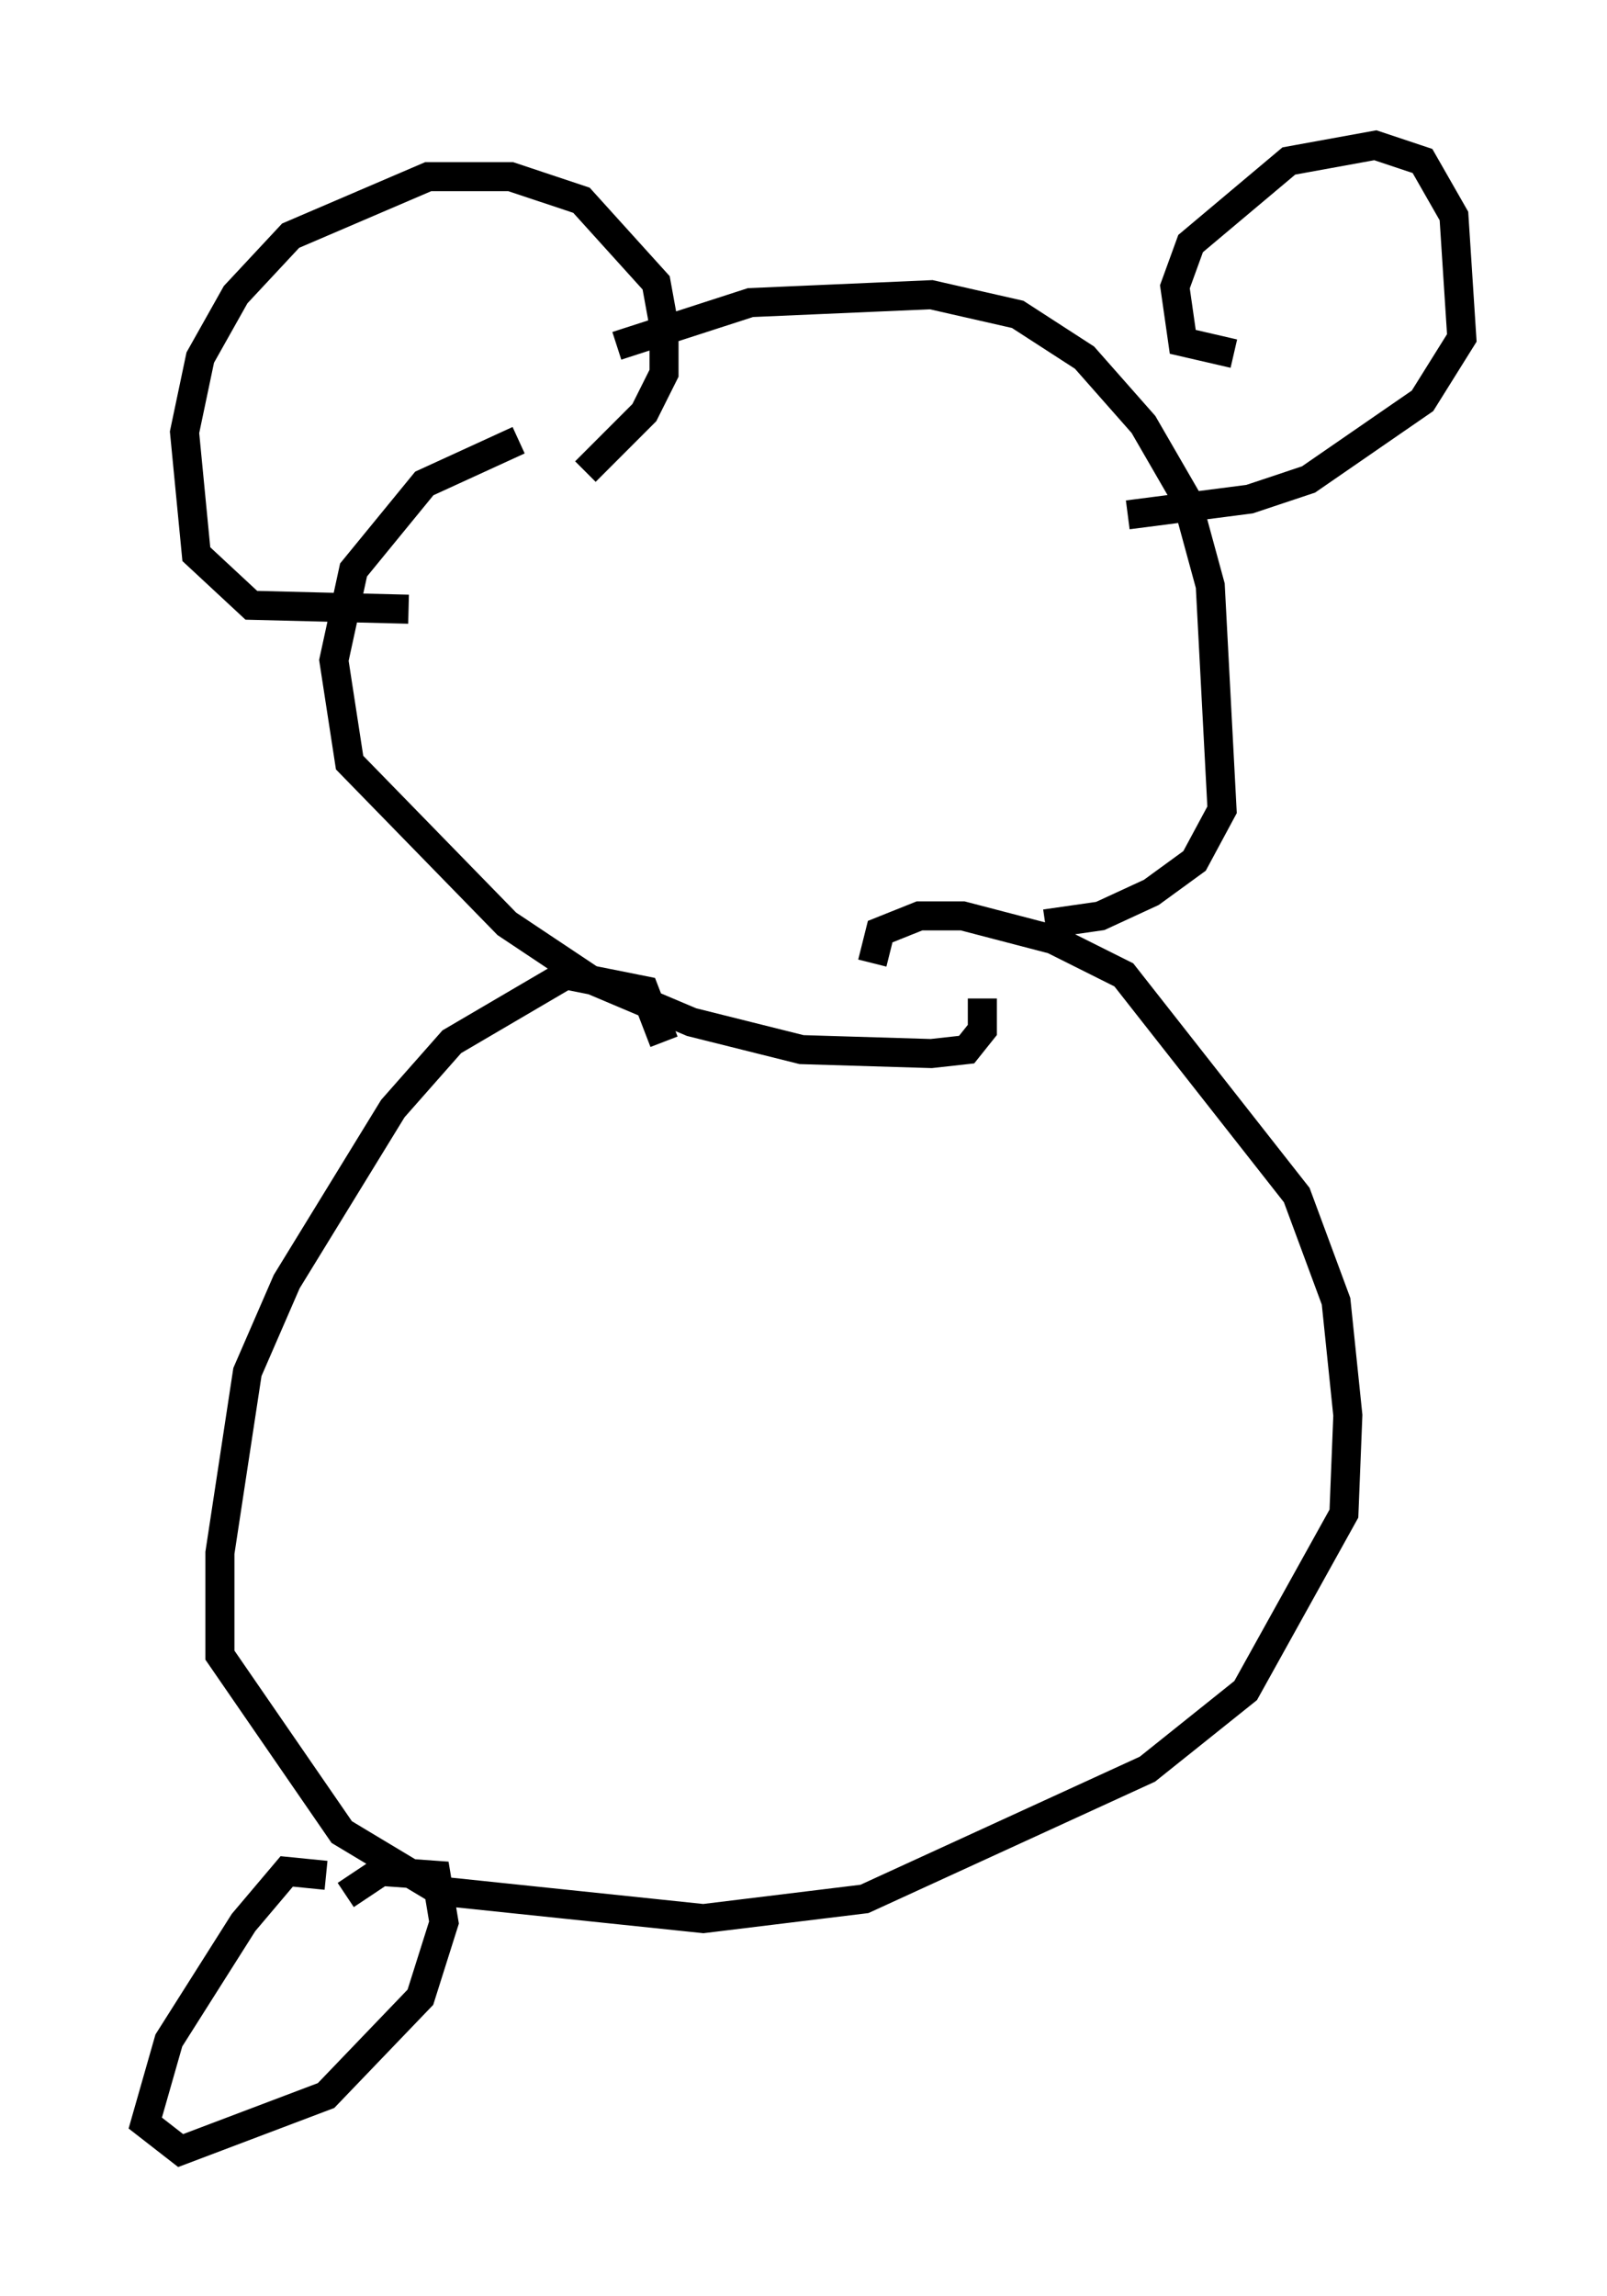 <?xml version="1.0" encoding="utf-8" ?>
<svg baseProfile="full" height="79.011" version="1.1" width="55.331" xmlns="http://www.w3.org/2000/svg" xmlns:ev="http://www.w3.org/2001/xml-events" xmlns:xlink="http://www.w3.org/1999/xlink"><defs /><rect fill="white" height="79.011" width="55.331" x="0" y="0" /><path d="M20.02, 13.254 m1.218, -1.353 l4.601, -1.488 6.225, -0.271 l2.977, 0.677 2.3, 1.488 l2.03, 2.3 1.488, 2.571 l0.812, 2.977 0.406, 7.713 l-0.947, 1.759 -1.488, 1.083 l-1.759, 0.812 -1.894, 0.271 m-18.132, -16.644 l-3.248, 1.488 -2.436, 2.977 l-0.677, 3.112 0.541, 3.518 l5.413, 5.548 2.842, 1.894 l3.518, 1.488 3.789, 0.947 l4.465, 0.135 1.218, -0.135 l0.541, -0.677 0.0, -1.083 m-19.756, -13.396 l-5.413, -0.135 -1.894, -1.759 l-0.406, -4.195 0.541, -2.571 l1.218, -2.165 1.894, -2.03 l4.736, -2.03 2.842, 0.0 l2.436, 0.812 2.571, 2.842 l0.271, 1.488 0.0, 1.624 l-0.677, 1.353 -2.03, 2.03 m22.327, -4.059 l-1.759, -0.406 -0.271, -1.894 l0.541, -1.488 3.383, -2.842 l2.977, -0.541 1.624, 0.541 l1.083, 1.894 0.271, 4.195 l-1.353, 2.165 -3.924, 2.706 l-2.03, 0.677 -4.195, 0.541 m-15.967, 18.132 l-0.677, -1.759 -2.706, -0.541 l-3.924, 2.3 -2.03, 2.3 l-3.654, 5.954 -1.353, 3.112 l-0.947, 6.225 0.0, 3.518 l4.195, 6.089 3.383, 2.03 l9.066, 0.947 5.548, -0.677 l9.743, -4.465 3.383, -2.706 l3.383, -6.089 0.135, -3.383 l-0.406, -3.924 -1.353, -3.654 l-5.954, -7.578 -2.436, -1.218 l-3.112, -0.812 -1.488, 0.0 l-1.353, 0.541 -0.271, 1.083 m-18.809, 31.393 l-1.353, -0.135 -1.488, 1.759 l-2.571, 4.059 -0.812, 2.842 l1.218, 0.947 5.007, -1.894 l3.248, -3.383 0.812, -2.571 l-0.271, -1.624 -1.894, -0.135 l-1.218, 0.812 " fill="none" stroke="black" stroke-width="1" /></svg>